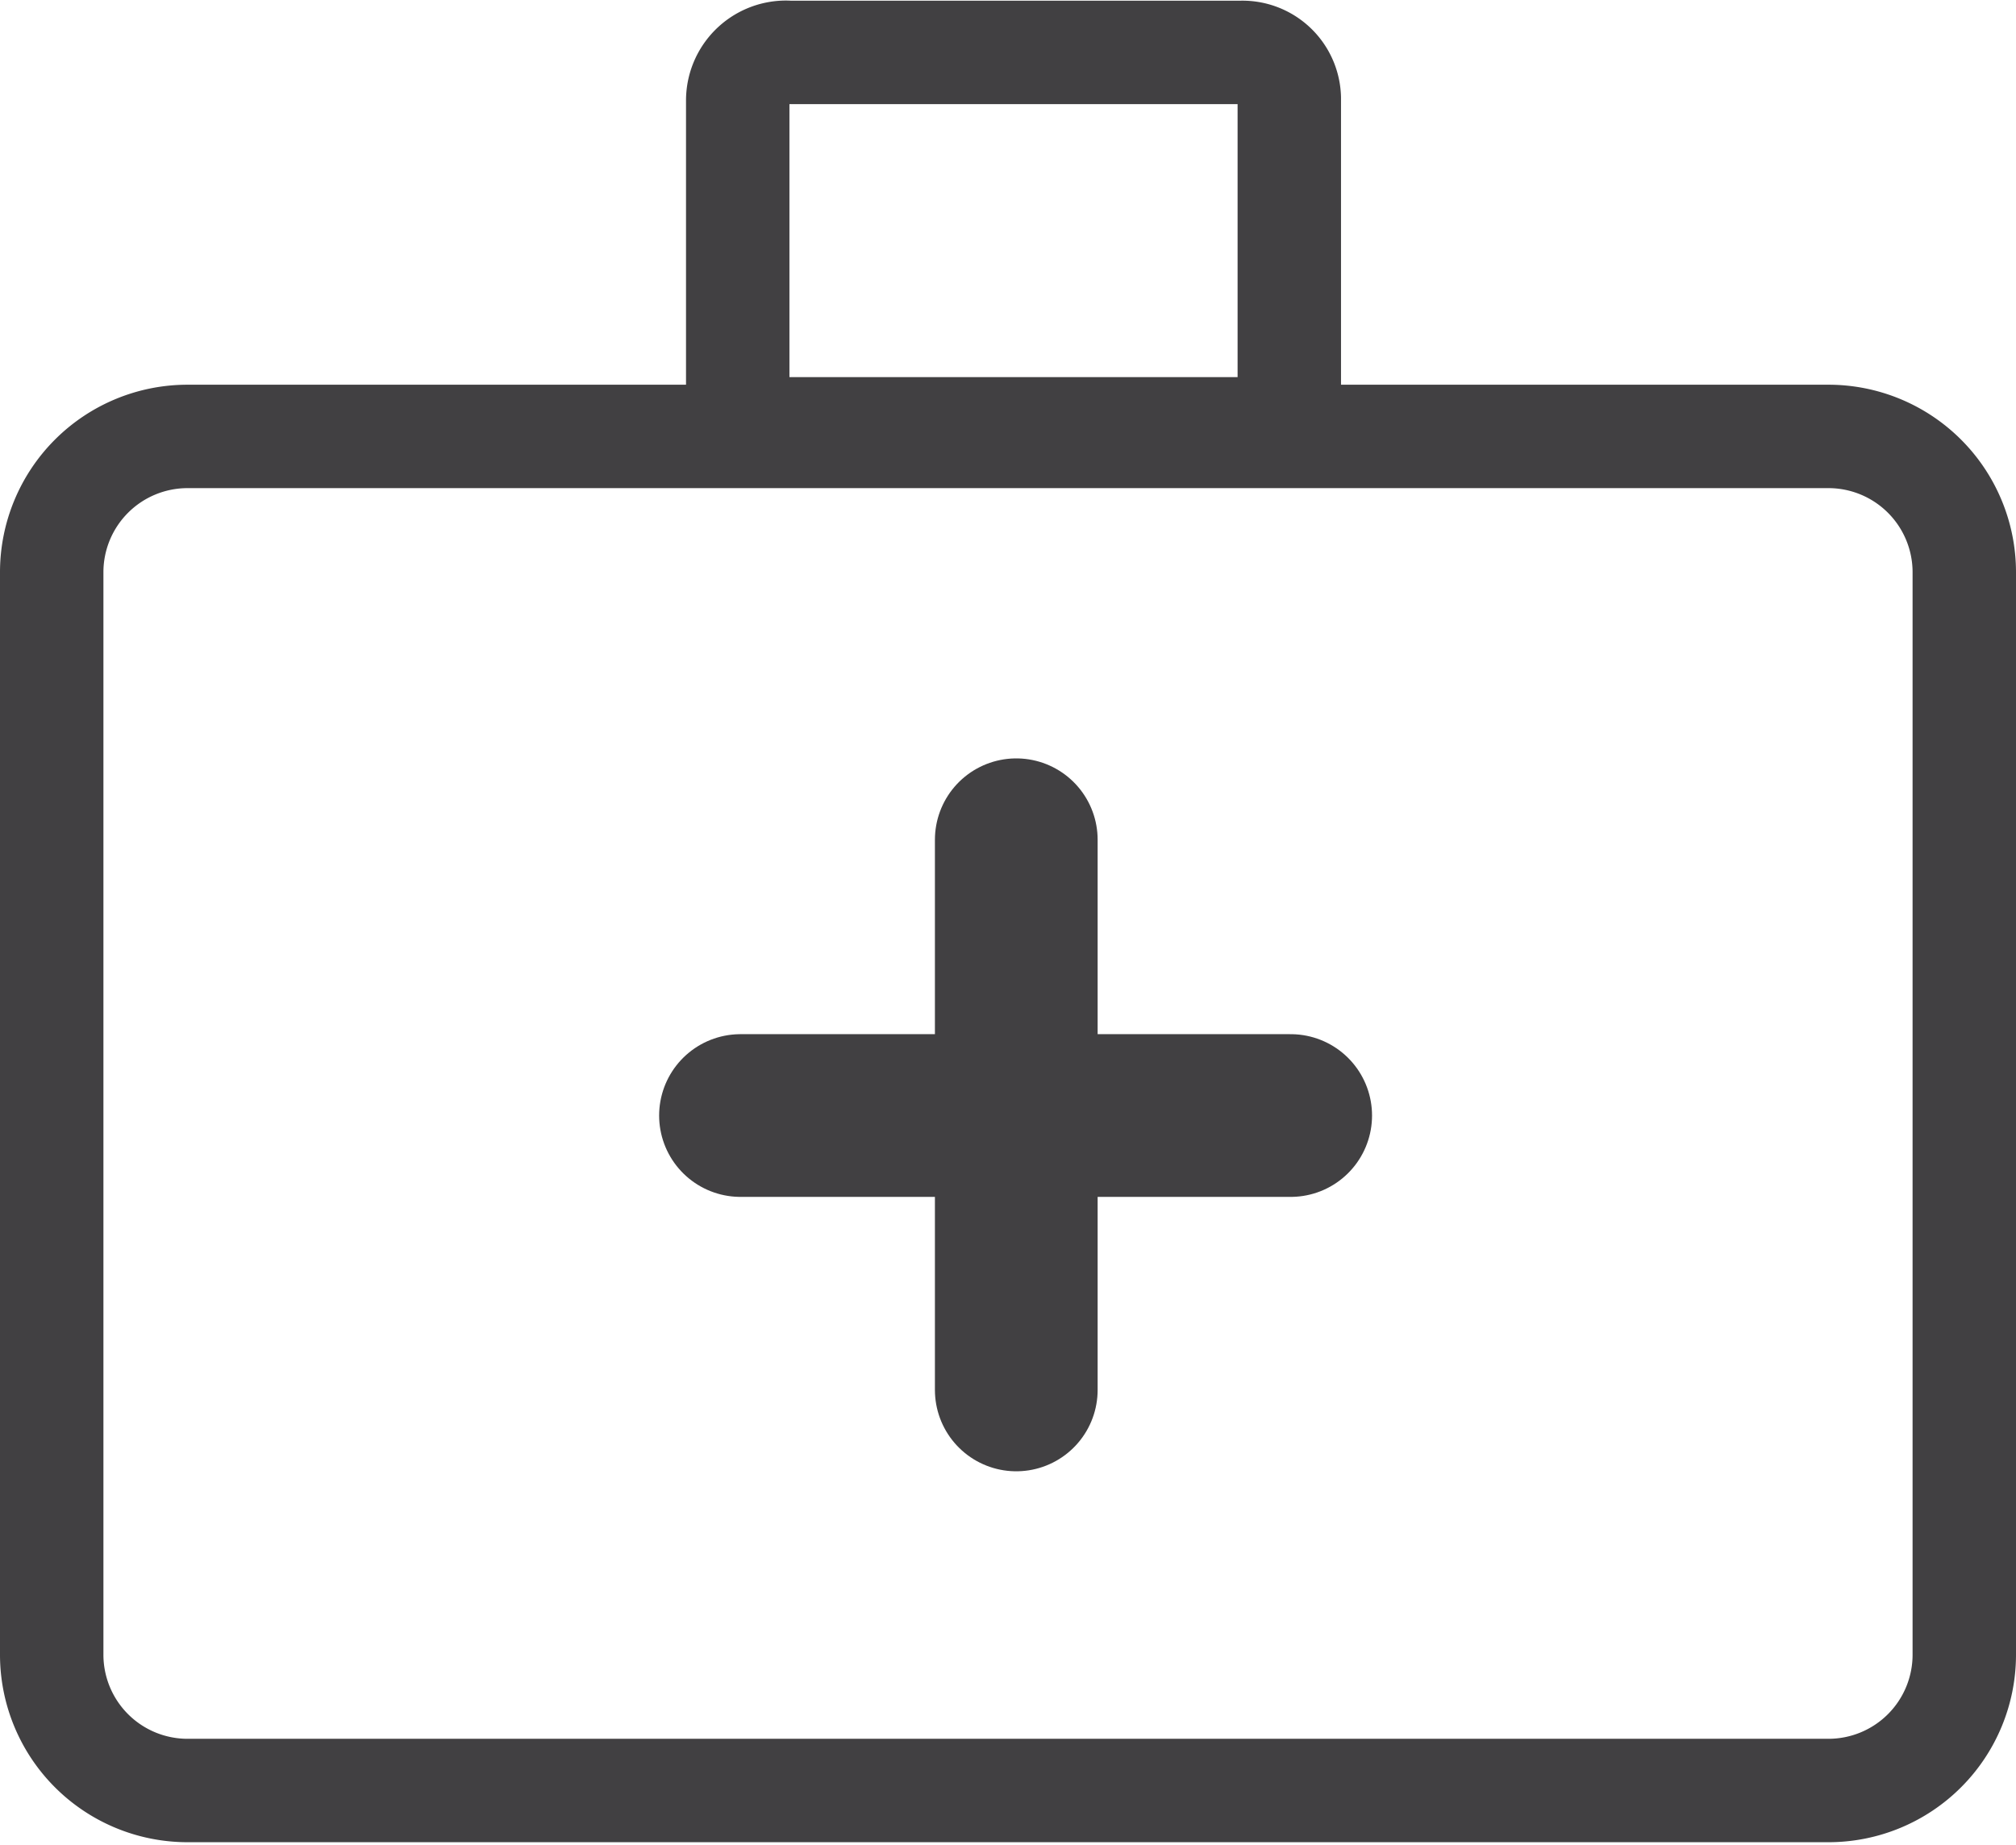 <svg id="a6164432-5881-491f-9467-955542e26fb9" data-name="aacbc4b3-c86f-4649-b5b6-6b800e90c16c" xmlns="http://www.w3.org/2000/svg" viewBox="0 0 14.62 13.38"><defs><style>.a28805ff-39dd-4dee-b685-e44f187e522d,.bb8f73b2-ee03-4713-9984-0d86f5a2bac2{fill:none;stroke:#414042;stroke-linecap:round;stroke-linejoin:round;}.bb8f73b2-ee03-4713-9984-0d86f5a2bac2{stroke-width:0.75px;}.a2f468fd-e606-4bf5-93dc-3b0960e9fcfe{fill:#414042;}.a28805ff-39dd-4dee-b685-e44f187e522d{stroke-width:1.18px;}</style></defs><path class="bb8f73b2-ee03-4713-9984-0d86f5a2bac2" d="M5.72.38H9a.34.34,0,0,1,.35.33q0.0.01,0,.02h0V3.11h-4V.73A.35.35,0,0,1,5.699.379Q5.71.379,5.72.38Z"/><path class="a2f468fd-e606-4bf5-93dc-3b0960e9fcfe" d="M13.26,3.54a.61.61,0,0,1,.61.61V12a.61.61,0,0,1-.61.61H1.36A.61.61,0,0,1,.75,12V4.15a.61.61,0,0,1,.61-.61h11.9m0-.75H1.36A1.36,1.36,0,0,0,0,4.15H0V12a1.36,1.36,0,0,0,1.36,1.36h11.9A1.36,1.36,0,0,0,14.62,12h0V4.15A1.36,1.36,0,0,0,13.26,2.79Z"/><line class="a28805ff-39dd-4dee-b685-e44f187e522d" x1="5.37" y1="8.09" x2="9.36" y2="8.09"/><line class="a28805ff-39dd-4dee-b685-e44f187e522d" x1="7.37" y1="6.09" x2="7.37" y2="10.08"/></svg>